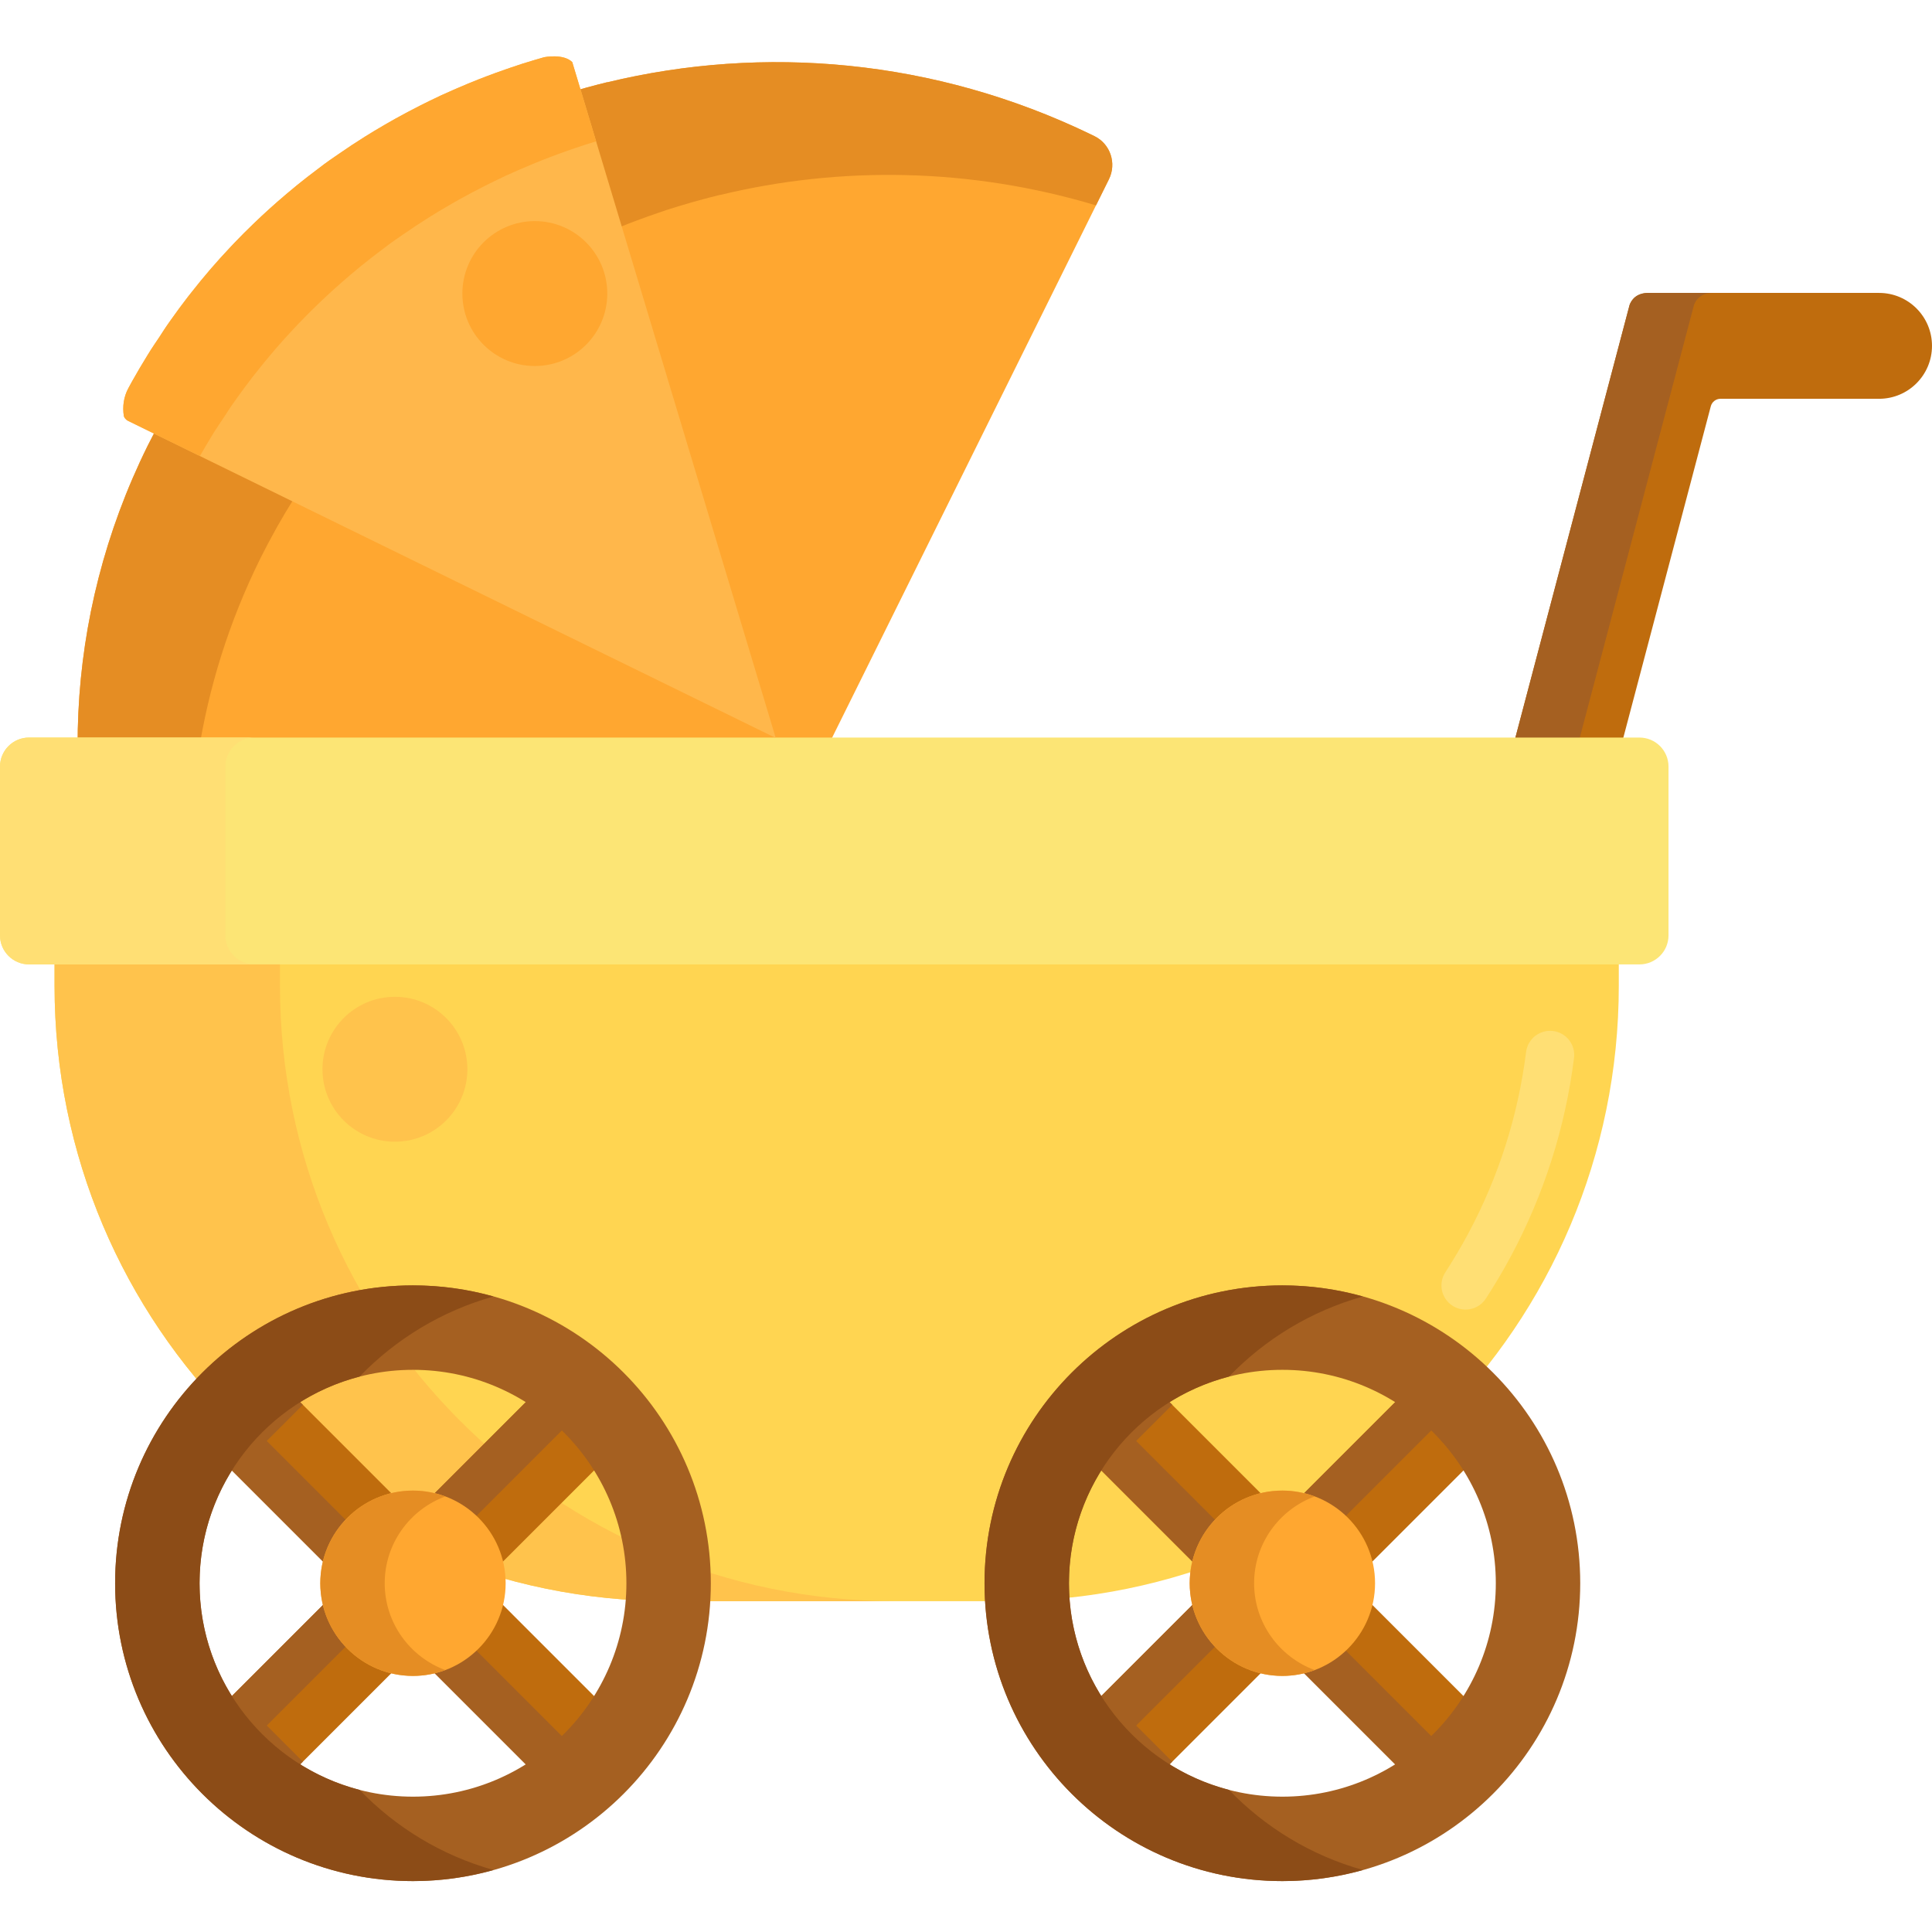 <svg height="479pt" viewBox="0 -13 479.998 479" width="479pt" xmlns="http://www.w3.org/2000/svg"><path d="m466.848 59.273h-57.27c-3.152 0-4.301 1.852-4.723 3.02l-65.617 248.621c-.352 1.324.434 2.684 1.754 3.043l20.215 5.496c1.336.367 2.711-.43 3.066-1.77l60.77-230.25c.289-1.094 1.277-1.855 2.41-1.855h39.395c7.262 0 13.148-5.887 13.148-13.152 0-7.262-5.883-13.152-13.148-13.152zm0 0" fill="#bf6c0d"/><path d="m356.996 313.957c-1.32-.359-2.105-1.719-1.758-3.043l65.621-248.621c.422-1.168 1.57-3.02 4.719-3.02h-16c-3.148 0-4.297 1.852-4.719 3.02l-65.621 248.621c-.348 1.324.438 2.684 1.758 3.043l20.211 5.496c1.336.367 2.715-.43 3.066-1.77l.43-1.629zm0 0" fill="#a56021"/><path d="m275.508 31.043c1.957-3.949.367-8.777-3.59-10.715-.285-.141-.574-.281-.863-.422-38.934-18.824-81.359-22.336-120.168-12.957l-.008-.027c-1.691.41-3.371.852-5.051 1.305-.742.207-1.484.422-2.227.633-2.051.59-4.094 1.199-6.125 1.863-.594.195-1.184.406-1.777.609-1.82.617-3.633 1.258-5.43 1.934-.711.266-1.418.527-2.125.801-1.879.73-3.742 1.504-5.594 2.297-.656.285-1.32.562-1.973.852-1.949.867-3.879 1.777-5.797 2.711-.668.328-1.332.652-1.996.988-1.91.961-3.809 1.961-5.684 2.996-.617.34-1.223.684-1.832 1.031-1.918 1.086-3.82 2.199-5.695 3.359-.582.359-1.152.738-1.734 1.102-1.738 1.082-3.438 2.227-5.133 3.383-.383.262-.766.523-1.148.789-1.805 1.262-3.582 2.562-5.34 3.895-.449.34-.902.676-1.348 1.023-1.801 1.387-3.566 2.824-5.312 4.285-.465.391-.93.781-1.395 1.176-1.73 1.484-3.434 3.008-5.109 4.562-.422.391-.84.789-1.254 1.184-1.703 1.617-3.379 3.258-5.02 4.949-.316.328-.629.668-.941.996-1.664 1.742-3.301 3.516-4.895 5.34-.258.289-.512.59-.77.879-1.418 1.578-2.797 3.191-4.062 4.891-.355.48-.738.93-1.102 1.398-1.508 1.922-2.969 3.891-4.398 5.891-.293.41-.586.82-.875 1.23-1.395 1.996-2.754 4.027-4.074 6.098-.27.422-.535.844-.797 1.27-1.324 2.113-2.609 4.262-3.848 6.449-.203.355-.395.719-.594 1.078-1.27 2.281-2.504 4.59-3.676 6.949l-.004-.004c-.012.027-.023.059-.039.086-.012.027-.027.055-.043.082h.004c-21.117 42.719-22.332 90.004-7.223 131.832l173.289-51.535.109.051zm0 0" fill="#ffa730"/><path d="m64.664 125.277c.016-.027.031-.055.043-.082.012-.027.023-.055.039-.082 1.176-2.359 2.406-4.668 3.676-6.945.199-.363.395-.723.598-1.078 1.238-2.191 2.523-4.336 3.844-6.453.266-.422.531-.848.797-1.27 1.32-2.066 2.68-4.102 4.078-6.094.289-.414.582-.82.875-1.23 1.426-2 2.891-3.969 4.395-5.895.367-.469.746-.914 1.105-1.395 1.266-1.703 2.645-3.316 4.059-4.895.258-.285.512-.59.77-.879 1.594-1.82 3.23-3.598 4.895-5.34.316-.328.625-.668.945-.992 1.637-1.691 3.316-3.336 5.016-4.949.418-.398.836-.793 1.254-1.184 1.676-1.559 3.383-3.078 5.113-4.562.461-.395.926-.785 1.391-1.176 1.746-1.461 3.516-2.898 5.312-4.289.445-.348.902-.68 1.352-1.02 1.758-1.332 3.535-2.633 5.34-3.895.379-.266.762-.527 1.148-.789 1.691-1.156 3.391-2.301 5.133-3.387.582-.363 1.148-.738 1.734-1.102 1.875-1.16 3.777-2.27 5.691-3.359.609-.344 1.219-.691 1.832-1.027 1.875-1.039 3.773-2.035 5.688-3 .66-.332 1.328-.66 1.992-.984 1.918-.938 3.848-1.848 5.797-2.711.656-.293 1.316-.566 1.977-.852 1.852-.793 3.715-1.566 5.594-2.297.703-.277 1.414-.539 2.121-.805 1.797-.672 3.609-1.312 5.43-1.934.594-.203 1.184-.41 1.781-.609 2.027-.66 4.07-1.273 6.125-1.863.742-.207 1.48-.426 2.223-.629 1.68-.457 3.363-.895 5.055-1.305l.008.023c30.066-7.266 62.301-6.754 93.406 2.582l3.215-6.484c1.957-3.949.371-8.777-3.59-10.715-.285-.141-.574-.281-.863-.422-38.934-18.824-81.359-22.336-120.168-12.957l-.008-.027c-1.691.41-3.371.852-5.051 1.305-.742.207-1.484.422-2.227.633-2.051.59-4.094 1.199-6.125 1.863-.594.195-1.184.406-1.777.609-1.82.617-3.633 1.258-5.43 1.934-.711.266-1.418.527-2.125.801-1.879.73-3.742 1.504-5.594 2.297-.656.285-1.32.562-1.973.852-1.949.867-3.879 1.777-5.797 2.711-.668.328-1.332.652-1.996.988-1.91.961-3.809 1.961-5.684 2.996-.617.34-1.223.684-1.832 1.031-1.918 1.086-3.82 2.199-5.695 3.359-.582.359-1.152.738-1.734 1.102-1.738 1.082-3.438 2.227-5.133 3.383-.383.262-.766.523-1.148.789-1.805 1.262-3.582 2.562-5.34 3.895-.449.34-.902.676-1.348 1.023-1.801 1.387-3.566 2.824-5.312 4.285-.465.391-.93.781-1.395 1.176-1.73 1.484-3.434 3.008-5.109 4.562-.422.391-.84.789-1.254 1.184-1.703 1.617-3.379 3.258-5.02 4.949-.316.328-.629.668-.941.996-1.664 1.742-3.301 3.516-4.895 5.34-.258.289-.512.59-.77.879-1.418 1.578-2.797 3.191-4.062 4.891-.355.48-.738.93-1.102 1.398-1.508 1.922-2.969 3.891-4.398 5.891-.293.41-.586.82-.875 1.23-1.395 1.996-2.754 4.027-4.074 6.098-.27.422-.535.844-.797 1.27-1.324 2.113-2.609 4.262-3.848 6.449-.203.355-.395.719-.594 1.078-1.27 2.281-2.504 4.59-3.676 6.949l-.004-.004c-.012.027-.023.059-.039.086-.012.027-.027.055-.043.082h.004c-21.117 42.719-22.332 90.004-7.223 131.832l19.562-5.82c-4.66-32.473.07-66.488 15.656-98.016zm0 0" fill="#e58d23"/><path d="m249.285 384.309h-82.832c-84.441 0-152.898-68.453-152.898-152.895v-34.984h388.629v34.984c0 84.441-68.457 152.895-152.898 152.895zm0 0" fill="#ffd551"/><path d="m364.117 311.863c-1.125 0-2.258-.312-3.266-.973-2.781-1.805-3.566-5.523-1.758-8.297 2.02-3.109 3.926-6.332 5.664-9.574 7.559-14.109 12.402-29.305 14.395-45.168.414-3.289 3.422-5.602 6.703-5.203 3.289.41 5.621 3.41 5.207 6.699-2.18 17.328-7.469 33.926-15.723 49.336-1.898 3.543-3.98 7.059-6.188 10.453-1.148 1.766-3.074 2.727-5.035 2.727zm0 0" fill="#ffdf74"/><path d="m69.555 231.414v-34.984h-56v34.984c0 84.441 68.457 152.895 152.898 152.895h56c-84.441 0-152.898-68.457-152.898-152.895zm0 0" fill="#ffc34c"/><path d="m407.312 226.105h-400.09c-3.988 0-7.223-3.234-7.223-7.223v-41.922c0-3.988 3.234-7.219 7.223-7.219h400.09c3.988 0 7.223 3.23 7.223 7.219v41.922c0 3.988-3.234 7.223-7.223 7.223zm0 0" fill="#fce575"/><g fill="#bf6c0d"><path d="m266.273 344.496 16.969-16.969 87.684 87.68-16.973 16.969zm0 0"/><path d="m353.961 327.523 16.969 16.969-87.68 87.68-16.973-16.969zm0 0"/><path d="m50.273 344.496 16.973-16.973 87.68 87.684-16.969 16.969zm0 0"/><path d="m137.961 327.523 16.969 16.973-87.68 87.68-16.969-16.973zm0 0"/></g><path d="m282.277 344.5 8.969-8.973-8-8-16.969 16.973 87.68 87.68 8-8zm0 0" fill="#a56021"/><path d="m282.277 415.207 79.68-79.68-8-8-87.68 87.68 16.969 16.973 8-8zm0 0" fill="#a56021"/><path d="m66.277 344.5 8.969-8.973-8-8-16.969 16.973 87.68 87.68 8-8zm0 0" fill="#a56021"/><path d="m66.277 415.207 79.68-79.68-8-8-87.68 87.68 16.969 16.973 8-8zm0 0" fill="#a56021"/><path d="m318.605 402.875c-12.699 0-23.027-10.328-23.027-23.023 0-12.695 10.328-23.023 23.027-23.023 12.695 0 23.023 10.328 23.023 23.023-.004 12.695-10.332 23.023-23.023 23.023zm0 0" fill="#ffa730"/><path d="m311.578 379.852c0-9.879 6.27-18.301 15.027-21.559-2.496-.93-5.184-1.461-8-1.461-12.699 0-23.027 10.328-23.027 23.023 0 12.691 10.328 23.02 23.027 23.02 2.816 0 5.504-.531 8-1.461-8.758-3.262-15.027-11.684-15.027-21.562zm0 0" fill="#e58d23"/><path d="m318.602 305.852c-40.871 0-74 33.129-74 74 0 40.867 33.129 74 74 74 40.867 0 74-33.133 74-74 0-40.871-33.129-74-74-74zm.004 127.023c-29.238 0-53.027-23.785-53.027-53.023 0-29.234 23.789-53.023 53.027-53.023 29.234 0 53.023 23.789 53.023 53.023 0 29.238-23.789 53.023-53.023 53.023zm0 0" fill="#a56021"/><path d="m305.34 431.195c-22.84-5.906-39.762-26.684-39.762-51.344 0-24.656 16.922-45.438 39.758-51.34 9-9.336 20.426-16.305 33.266-19.902-6.363-1.785-13.066-2.758-20-2.758-40.871 0-74 33.129-74 74 0 40.867 33.129 74 74 74 6.934 0 13.637-.977 20-2.758-12.84-3.598-24.262-10.566-33.262-19.898zm0 0" fill="#8c4c17"/><path d="m102.602 305.852c-40.871 0-74 33.129-74 74 0 40.867 33.129 74 74 74 40.867 0 74-33.133 74-74 0-40.871-33.129-74-74-74zm.004 127.023c-29.238 0-53.027-23.785-53.027-53.023 0-29.234 23.789-53.023 53.027-53.023 29.234 0 53.023 23.789 53.023 53.023 0 29.238-23.789 53.023-53.023 53.023zm0 0" fill="#a56021"/><path d="m102.605 402.875c-12.699 0-23.027-10.328-23.027-23.023 0-12.695 10.328-23.023 23.027-23.023 12.695 0 23.023 10.328 23.023 23.023-.004 12.695-10.332 23.023-23.023 23.023zm0 0" fill="#ffa730"/><path d="m89.34 431.195c-22.84-5.906-39.762-26.684-39.762-51.344 0-24.656 16.922-45.438 39.758-51.34 9-9.336 20.426-16.305 33.266-19.902-6.363-1.785-13.066-2.758-20-2.758-40.871 0-74 33.129-74 74 0 40.867 33.129 74 74 74 6.934 0 13.637-.977 20-2.758-12.84-3.598-24.262-10.566-33.262-19.898zm0 0" fill="#8c4c17"/><path d="m95.578 379.852c0-9.879 6.27-18.301 15.027-21.559-2.496-.93-5.184-1.461-8-1.461-12.699 0-23.027 10.328-23.027 23.023 0 12.691 10.328 23.02 23.027 23.02 2.816 0 5.504-.531 8-1.461-8.758-3.262-15.027-11.684-15.027-21.562zm0 0" fill="#e58d23"/><path d="m56 218.883v-41.922c0-3.988 3.234-7.219 7.223-7.219h-56c-3.988 0-7.223 3.23-7.223 7.219v41.922c0 3.988 3.234 7.219 7.223 7.219h56c-3.988 0-7.223-3.23-7.223-7.219zm0 0" fill="#ffdf74"/><path d="m142.398 2.668-.219-.727c-2.195-2.188-6.977-1.23-6.977-1.23l-2.469.719c-1.914.555-3.914 1.195-5.793 1.848-.316.109-.707.246-1.305.453-1.594.543-3.18 1.125-4.754 1.723-.672.258-1.348.512-2.02.781-1.734.684-3.453 1.395-5.164 2.141l-.355.152c-.254.109-.473.207-.68.293-2.035.875-4.043 1.801-6.027 2.785l-.977.484c-.348.172-.75.371-1.23.613-2.105 1.062-4.246 2.199-6.305 3.344l-.047.027c-.605.34-1.207.688-1.809 1.031l-.711.41c-1.656.953-3.293 1.934-4.91 2.949-2.191 1.375-4.355 2.801-6.484 4.281l-.148.102c-.227.156-.461.32-.695.48-1.875 1.27-3.699 2.613-5.48 4.012-.57.445-1.148.871-1.719 1.316-1.672 1.305-3.316 2.645-4.93 4.02l-.316.27c-.023.02-.043.039-.066.055-2.551 2.164-5.164 4.523-7.574 6.844-.008.008-.016.016-.023.023l-.348.332c-1.566 1.508-3.102 3.047-4.605 4.617 0 0-.496.531-1.273 1.352-1.527 1.617-3.035 3.289-4.488 4.973-.195.227-.359.418-.484.562-1.496 1.746-2.953 3.523-4.375 5.336l-.25.316c-.25.32-.508.637-.758.961-1.434 1.855-2.824 3.742-4.172 5.656l-.172.242c-.523.75-1.059 1.484-1.559 2.27-.758 1.195-1.531 2.379-2.336 3.543-.621.898-1.199 1.84-1.781 2.777-1.305 2.117-2.578 4.266-3.801 6.453-.195.355-.387.715-.582 1.07-.109.199-.219.398-.328.598-1.164 2.129-1.512 4.59-1.129 6.977.109.301.383.84 1.098 1.188l160.66 78.656.156-.047zm0 0" fill="#ffb74b"/><path d="m52.617 94.801c.578-.938 1.156-1.879 1.777-2.777.809-1.164 1.578-2.352 2.34-3.543.496-.785 1.031-1.52 1.559-2.27l.168-.242c1.352-1.914 2.742-3.801 4.172-5.656.25-.324.508-.641.762-.961l.25-.316c1.418-1.812 2.879-3.59 4.375-5.336.121-.145.285-.336.484-.562 1.453-1.688 2.961-3.355 4.488-4.973.773-.82 1.27-1.352 1.27-1.352 1.504-1.57 3.039-3.109 4.609-4.617l.348-.332c.008-.008.016-.016.02-.023 2.41-2.32 5.023-4.68 7.578-6.844.023-.02.043-.039.062-.055l.316-.27c1.617-1.375 3.262-2.711 4.93-4.02.57-.445 1.152-.875 1.723-1.316 1.781-1.398 3.602-2.742 5.477-4.012.238-.16.469-.324.699-.48l.148-.102c2.129-1.477 4.289-2.906 6.484-4.281 1.617-1.016 3.254-1.996 4.906-2.949l.711-.41c.602-.344 1.203-.691 1.812-1.031l.043-.027c2.059-1.145 4.199-2.281 6.309-3.344.48-.242.883-.441 1.23-.613l.977-.484c1.984-.98 3.988-1.91 6.027-2.785.207-.09.426-.184.676-.293l.359-.152c1.707-.746 3.43-1.457 5.164-2.145.672-.266 1.344-.52 2.02-.777 1.574-.598 3.156-1.18 4.75-1.723.598-.207.992-.344 1.309-.453 1.676-.582 3.441-1.145 5.16-1.656l-5.707-18.953-.215-.727c-2.199-2.188-6.98-1.23-6.98-1.23l-2.469.719c-1.91.555-3.91 1.195-5.789 1.848-.316.109-.711.246-1.309.453-1.594.543-3.176 1.125-4.75 1.723-.676.258-1.352.512-2.02.777-1.734.688-3.457 1.398-5.164 2.145l-.359.152c-.25.109-.469.203-.676.293-2.035.875-4.043 1.801-6.027 2.785l-.977.484c-.352.172-.754.371-1.23.613-2.109 1.062-4.246 2.199-6.309 3.344l-.043.027c-.609.34-1.211.688-1.812 1.031l-.711.41c-1.652.953-3.289 1.934-4.906 2.949-2.195 1.375-4.355 2.801-6.484 4.281l-.148.102c-.23.156-.461.32-.699.48-1.875 1.27-3.695 2.613-5.477 4.012-.57.445-1.152.871-1.723 1.316-1.668 1.305-3.312 2.645-4.93 4.02l-.316.27c-.02.02-.039.035-.062.055-2.551 2.164-5.168 4.523-7.578 6.844-.008.008-.016.016-.02.023l-.348.332c-1.57 1.508-3.105 3.047-4.609 4.617 0 0-.492.531-1.27 1.352-1.527 1.617-3.035 3.289-4.488 4.973-.199.227-.363.418-.484.562-1.496 1.746-2.957 3.523-4.375 5.336l-.25.316c-.254.32-.512.637-.762.961-1.43 1.855-2.82 3.742-4.172 5.656l-.168.242c-.527.75-1.059 1.484-1.559 2.27-.762 1.195-1.531 2.379-2.34 3.543-.617.898-1.195 1.84-1.777 2.777-1.309 2.117-2.578 4.266-3.801 6.453-.199.355-.387.715-.586 1.07-.109.199-.215.398-.328.598-1.16 2.129-1.508 4.59-1.125 6.977.109.301.383.84 1.098 1.188l17.797 8.711c.965-1.68 1.934-3.355 2.945-4.996zm0 0" fill="#ffa730"/><path d="m116.117 252.152c0 9.938-8.059 18-18 18-9.941 0-18-8.062-18-18 0-9.941 8.059-18 18-18 9.941 0 18 8.059 18 18zm0 0" fill="#ffc34c"/><path d="m150.875 59.434c0 9.941-8.059 18-18 18s-18-8.059-18-18 8.059-18 18-18 18 8.059 18 18zm0 0" fill="#ffa730"/></svg>